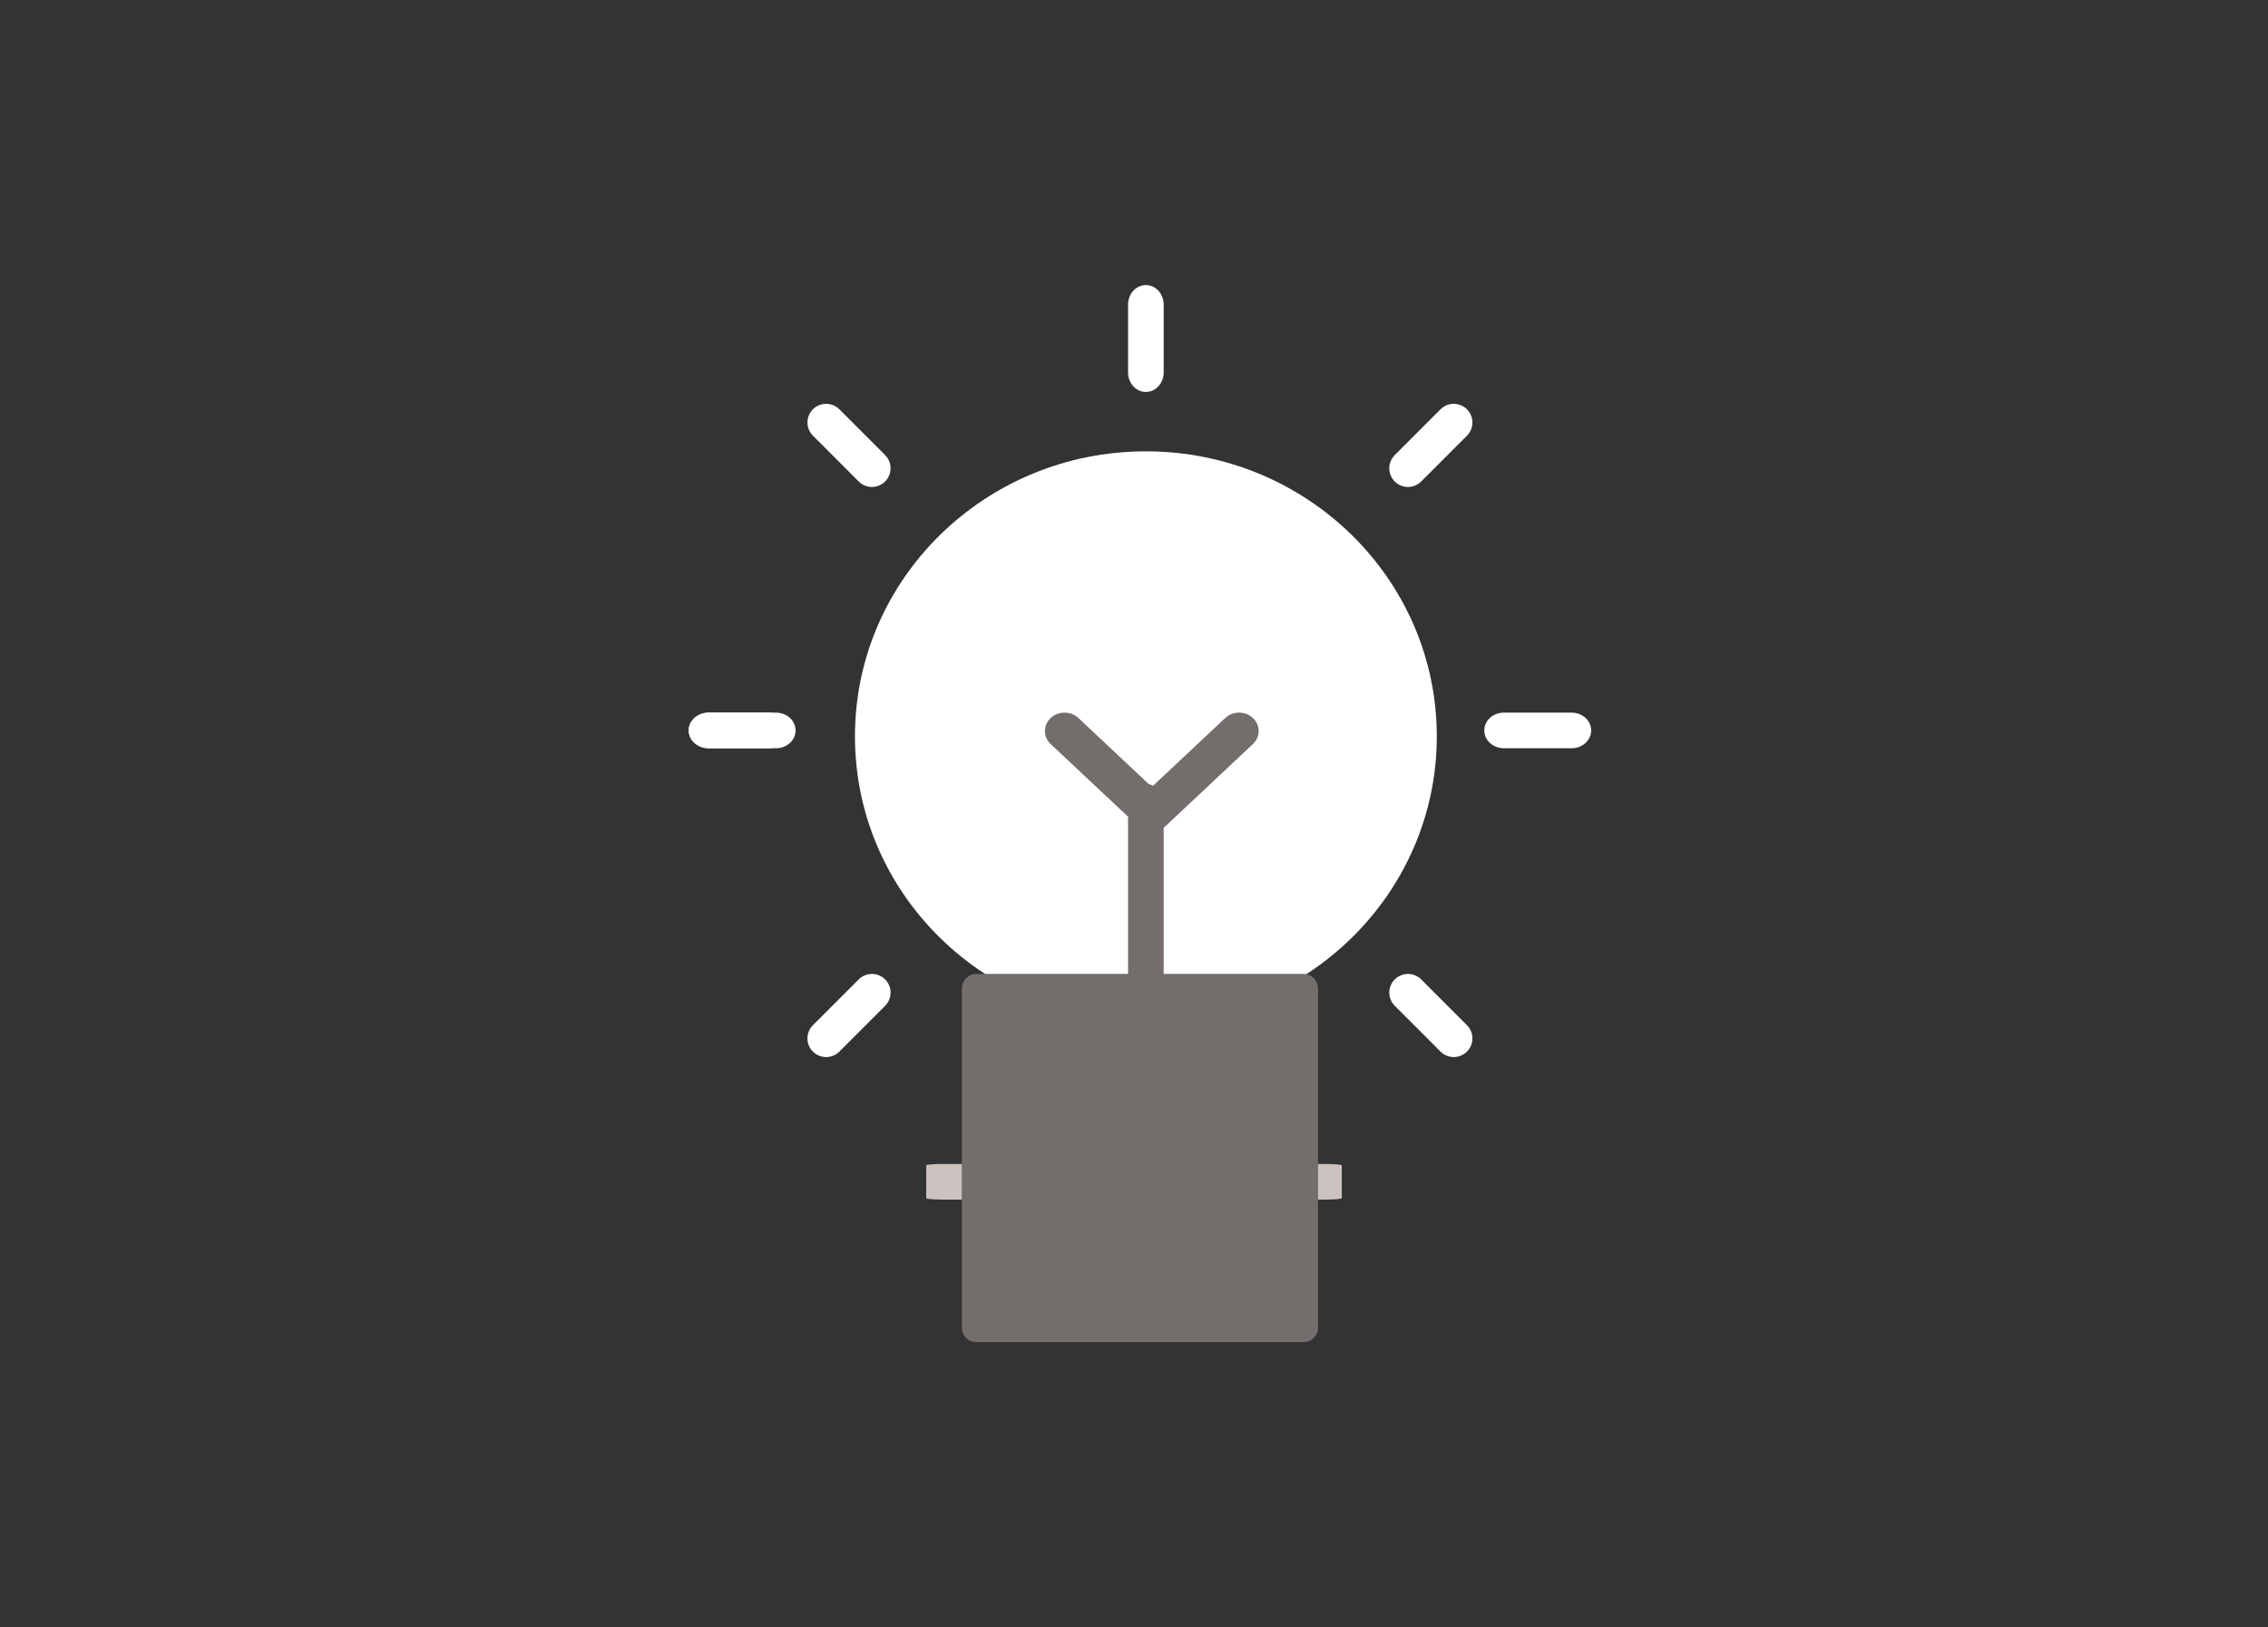 <svg width="191" height="137" viewBox="0 0 191 137" xmlns="http://www.w3.org/2000/svg"><rect x="0" y="0" width="191" height="137" fill="#333333" stroke="none"/><title>add-idea</title><g fill="none" fill-rule="evenodd"><path d="M121 62c0 13.254-10.97 24-24.5 24C82.968 86 72 75.254 72 62c0-13.256 10.968-24 24.5-24 13.53 0 24.5 10.744 24.5 24" fill="#FFF"/><path d="M113 100.88c0 .066-.628.12-1.4.12H79.4c-.774 0-1.4-.054-1.4-.12v-2.76c0-.066.626-.12 1.4-.12h32.2c.772 0 1.4.054 1.4.12v2.76" fill="#CCC2BF"/><path d="M96.5 33c-.83 0-1.5-.736-1.5-1.644v-5.71c0-.907.67-1.646 1.5-1.646.828 0 1.5.74 1.5 1.647v5.71c0 .907-.672 1.643-1.5 1.643M96.5 99c-.83 0-1.5-.737-1.5-1.646v-5.708c0-.91.67-1.646 1.5-1.646.828 0 1.5.737 1.5 1.646v5.708c0 .91-.672 1.646-1.5 1.646M125 61.5c0-.83.736-1.5 1.646-1.5h5.708c.91 0 1.646.67 1.646 1.5 0 .828-.737 1.5-1.646 1.5h-5.708c-.91 0-1.646-.672-1.646-1.5M58 61.5c0-.83.737-1.5 1.646-1.5h5.708c.91 0 1.646.67 1.646 1.5 0 .828-.737 1.5-1.646 1.5h-5.708c-.91 0-1.646-.672-1.646-1.5M117.46 40.54c-.614-.615-.614-1.61 0-2.224l3.856-3.855c.614-.614 1.61-.614 2.223 0 .614.615.614 1.61 0 2.224l-3.856 3.855c-.614.614-1.61.614-2.223 0M68.46 88.54c-.614-.615-.614-1.61 0-2.224l3.856-3.855c.615-.614 1.61-.614 2.224 0 .613.615.613 1.61 0 2.224l-3.855 3.855c-.616.614-1.612.614-2.224 0M117.46 82.46c.615-.614 1.61-.614 2.224 0l3.855 3.856c.614.614.614 1.61 0 2.223-.615.614-1.61.614-2.224 0l-3.855-3.856c-.614-.614-.614-1.61 0-2.223M68.46 34.46c.613-.614 1.61-.614 2.225 0l3.855 3.856c.613.614.613 1.61 0 2.223-.614.614-1.61.614-2.224 0l-3.855-3.857c-.614-.613-.614-1.608 0-2.222" fill="#FFF"/><path d="M98 87.27V67.73c0-.954-.672-1.73-1.5-1.73s-1.5.776-1.5 1.73v19.54c0 .954.672 1.73 1.5 1.73s1.5-.776 1.5-1.73" fill="#736D6C"/><path d="M103.18 60.454L97 66.258l-6.18-5.804c-.646-.605-1.69-.605-2.336 0-.645.606-.645 1.586 0 2.192l7.35 6.9c.306.29.73.454 1.165.454.435 0 .86-.165 1.167-.455l7.35-6.9c.644-.605.644-1.585 0-2.19-.646-.606-1.69-.606-2.336 0M111 111.76c0 .686-.537 1.24-1.2 1.24H82.2c-.662 0-1.2-.554-1.2-1.24V83.24c0-.684.538-1.24 1.2-1.24h27.6c.663 0 1.2.556 1.2 1.24v28.52" fill="#736D6C"/><path d="M65 60h-5.218c-.984 0-1.782.672-1.782 1.5 0 .83.798 1.5 1.782 1.5H65v-3" fill="#FFF"/></g></svg>